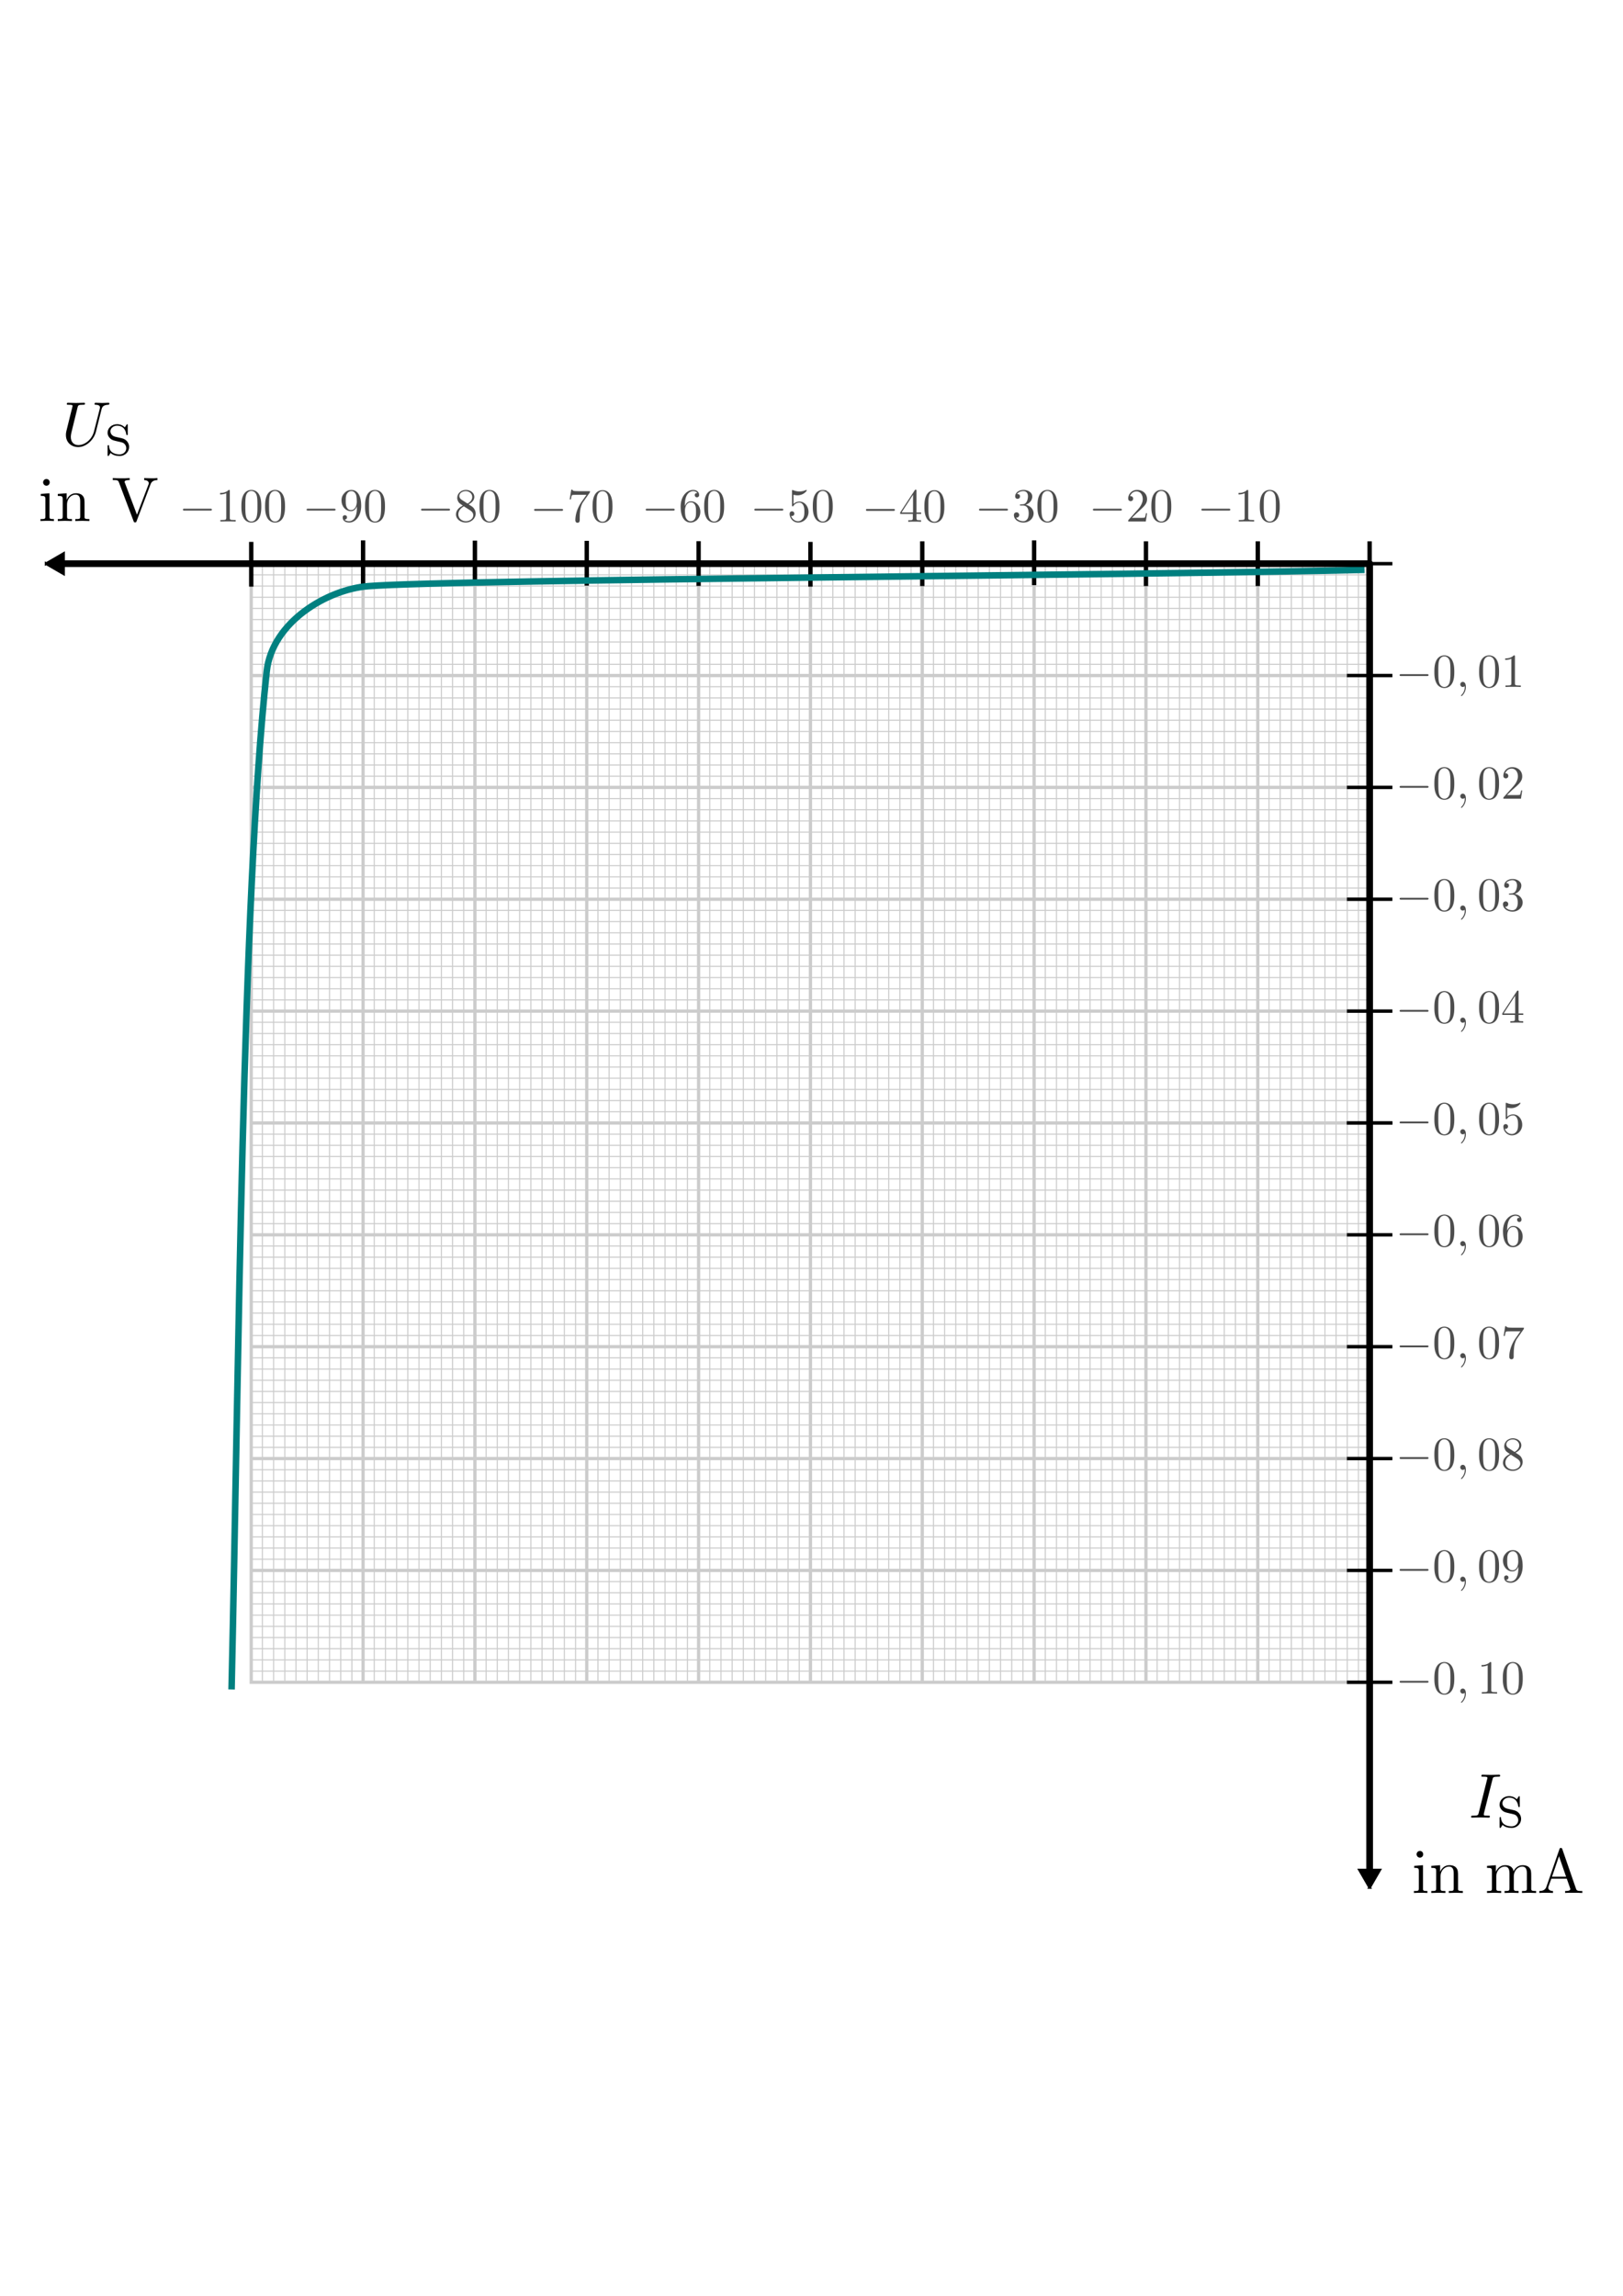 <svg xmlns:ns0="http://www.iki.fi/pav/software/textext/" xmlns="http://www.w3.org/2000/svg" xmlns:xlink="http://www.w3.org/1999/xlink" width="744.094" height="1052.362"><title>I-U-Kennlinie (Diode, Sperrrichtung)</title><defs><marker id="b" orient="auto" overflow="visible"><path d="M2.308 0l-3.46 2v-4l3.46 2z" fill-rule="evenodd" stroke="#000" stroke-width=".4pt"/></marker></defs><g transform="translate(-444.641 322.645) scale(4.623)" fill="green"><use y="134.765" x="231.736" xlink:href="#textext-082fa4b4-3" width="744.094" height="1052.362"/><use y="134.765" x="231.736" xlink:href="#textext-082fa4b4-3" width="744.094" height="1052.362"/><g ns0:preamble="/home/waldgeist/data/sphinx/test.tex" ns0:text="$\\Delta \\vec{r} = \\vec{r}_{\\rm{2}} - \\vec{r}_{\\rm{1}} $"><use y="134.765" x="223.432" xlink:href="#textext-082fa4b4-0" width="744.094" height="1052.362"/><use y="134.765" x="231.417" xlink:href="#textext-082fa4b4-2" width="744.094" height="1052.362"/><use y="134.765" x="231.736" xlink:href="#textext-082fa4b4-3" width="744.094" height="1052.362"/><use y="134.765" x="239.273" xlink:href="#textext-082fa4b4-1" width="744.094" height="1052.362"/><use y="134.765" x="249.472" xlink:href="#textext-082fa4b4-2" width="744.094" height="1052.362"/><use y="134.765" x="249.791" xlink:href="#textext-082fa4b4-3" width="744.094" height="1052.362"/><use y="136.259" x="254.284" xlink:href="#textext-082fa4b4-4" width="744.094" height="1052.362"/><use y="134.765" x="260.967" xlink:href="#textext-082fa4b4-6" width="744.094" height="1052.362"/><use y="134.765" x="270.612" xlink:href="#textext-082fa4b4-2" width="744.094" height="1052.362"/><use y="134.765" x="270.931" xlink:href="#textext-082fa4b4-3" width="744.094" height="1052.362"/><use y="136.259" x="275.425" xlink:href="#textext-082fa4b4-5" width="744.094" height="1052.362"/></g><g ns0:preamble="/home/waldgeist/data/sphinx/test.tex" ns0:text="$\\Delta \\vec{r} = \\vec{r}_{\\rm{2}} - \\vec{r}_{\\rm{1}} $"><use y="134.765" x="223.432" xlink:href="#textext-082fa4b4-0" width="744.094" height="1052.362"/><use y="134.765" x="231.417" xlink:href="#textext-082fa4b4-2" width="744.094" height="1052.362"/><use y="134.765" x="231.736" xlink:href="#textext-082fa4b4-3" width="744.094" height="1052.362"/><use y="134.765" x="239.273" xlink:href="#textext-082fa4b4-1" width="744.094" height="1052.362"/><use y="134.765" x="249.472" xlink:href="#textext-082fa4b4-2" width="744.094" height="1052.362"/><use y="134.765" x="249.791" xlink:href="#textext-082fa4b4-3" width="744.094" height="1052.362"/><use y="136.259" x="254.284" xlink:href="#textext-082fa4b4-4" width="744.094" height="1052.362"/><use y="134.765" x="260.967" xlink:href="#textext-082fa4b4-6" width="744.094" height="1052.362"/><use y="134.765" x="270.612" xlink:href="#textext-082fa4b4-2" width="744.094" height="1052.362"/><use y="134.765" x="270.931" xlink:href="#textext-082fa4b4-3" width="744.094" height="1052.362"/><use y="136.259" x="275.425" xlink:href="#textext-082fa4b4-5" width="744.094" height="1052.362"/></g><g ns0:preamble="/home/waldgeist/data/sphinx/test.tex" ns0:text="$\\Delta \\vec{r} = \\vec{r}_{\\rm{2}} - \\vec{r}_{\\rm{1}} $"><use y="134.765" x="223.432" xlink:href="#textext-082fa4b4-0" width="744.094" height="1052.362"/><use y="134.765" x="231.417" xlink:href="#textext-082fa4b4-2" width="744.094" height="1052.362"/><use y="134.765" x="231.736" xlink:href="#textext-082fa4b4-3" width="744.094" height="1052.362"/><use y="134.765" x="239.273" xlink:href="#textext-082fa4b4-1" width="744.094" height="1052.362"/><use y="134.765" x="249.472" xlink:href="#textext-082fa4b4-2" width="744.094" height="1052.362"/><use y="134.765" x="249.791" xlink:href="#textext-082fa4b4-3" width="744.094" height="1052.362"/><use y="136.259" x="254.284" xlink:href="#textext-082fa4b4-4" width="744.094" height="1052.362"/><use y="134.765" x="260.967" xlink:href="#textext-082fa4b4-6" width="744.094" height="1052.362"/><use y="134.765" x="270.612" xlink:href="#textext-082fa4b4-2" width="744.094" height="1052.362"/><use y="134.765" x="270.931" xlink:href="#textext-082fa4b4-3" width="744.094" height="1052.362"/><use y="136.259" x="275.425" xlink:href="#textext-082fa4b4-5" width="744.094" height="1052.362"/></g></g><g ns0:text="$U_{\\rm{D}}$"><use height="744.094" width="1052.362" xlink:href="#textext-eb46062f-0" x="223.432" y="134.765" transform="matrix(3.652 0 0 3.652 -680.592 -98.171)"/><use height="744.094" width="1052.362" xlink:href="#textext-eb46062f-1" x="230.234" y="136.259" transform="matrix(3.652 0 0 3.652 -680.592 -98.171)"/></g><path fill="#fff" stroke="#fff" stroke-width="3" stroke-linecap="round" d="M3.758 153.231h736.578v745.901H3.758z"/><g stroke="#ccc" stroke-width="1.188" fill="none"><g stroke-width="2.925"><path d="M166.459 258.378v512.75M217.734 258.378v512.75M269.009 258.378v512.75M320.284 258.378v512.75M371.559 258.378v512.75M422.834 258.378v512.75M474.109 258.378v512.75M525.383 258.378v512.75M576.658 258.378v512.75" stroke-width="1.5"/></g><g stroke-width="2.925"><path d="M115.184 309.653h512.75M115.184 360.928h512.75M115.184 412.203h512.75M115.184 463.478h512.75M115.184 514.753h512.75M115.184 566.028h512.75M115.184 617.303h512.75M115.184 668.578h512.75M115.184 719.853h512.75" stroke-width="1.5"/></g><g stroke-width=".975"><path d="M120.312 258.378v512.75M125.44 258.378v512.75M130.567 258.378v512.75M135.694 258.378v512.75M140.822 258.378v512.75M145.95 258.378v512.75M151.077 258.378v512.75M156.204 258.378v512.75M161.332 258.378v512.75M171.587 258.378v512.75M176.714 258.378v512.75M181.841 258.378v512.75M186.969 258.378v512.75M192.096 258.378v512.75M197.224 258.378v512.75M202.351 258.378v512.75M207.479 258.378v512.75M212.606 258.378v512.75M222.861 258.378v512.75M227.989 258.378v512.75M233.116 258.378v512.75M238.244 258.378v512.75M243.371 258.378v512.75M248.499 258.378v512.75M253.626 258.378v512.75M258.754 258.378v512.75M263.881 258.378v512.75M274.136 258.378v512.75M279.264 258.378v512.75M284.391 258.378v512.75M289.519 258.378v512.75M294.646 258.378v512.75M299.774 258.378v512.75M304.901 258.378v512.75M310.029 258.378v512.75M315.156 258.378v512.75M325.411 258.378v512.75M330.539 258.378v512.75M335.666 258.378v512.75M340.794 258.378v512.75M345.921 258.378v512.75M351.049 258.378v512.75M356.176 258.378v512.75M361.304 258.378v512.75M366.431 258.378v512.75M376.686 258.378v512.75M381.814 258.378v512.75M386.941 258.378v512.75M392.069 258.378v512.75M397.196 258.378v512.75M402.324 258.378v512.75M407.451 258.378v512.75M412.579 258.378v512.75M417.706 258.378v512.75M427.961 258.378v512.75M433.089 258.378v512.75M438.216 258.378v512.75M443.344 258.378v512.75M448.471 258.378v512.75M453.599 258.378v512.75M458.726 258.378v512.75M463.854 258.378v512.75M468.981 258.378v512.75M479.236 258.378v512.75M484.364 258.378v512.75M489.491 258.378v512.75M494.619 258.378v512.75M499.746 258.378v512.75M504.873 258.378v512.75M510.001 258.378v512.75M515.128 258.378v512.75M520.256 258.378v512.75M530.51 258.378v512.75M535.638 258.378v512.75M540.766 258.378v512.75M545.893 258.378v512.75M551.02 258.378v512.75M556.148 258.378v512.75M561.276 258.378v512.75M566.403 258.378v512.75M571.53 258.378v512.75M581.786 258.378v512.75M586.913 258.378v512.75M592.04 258.378v512.75M597.168 258.378v512.75M602.296 258.378v512.75M607.423 258.378v512.75M612.55 258.378v512.75M617.678 258.378v512.75M622.806 258.378v512.75" stroke-width=".5"/></g><g stroke-width=".975"><path d="M115.184 263.506h512.75M115.184 268.633h512.75M115.184 273.76h512.75M115.184 278.888h512.75M115.184 284.016h512.75M115.184 289.143h512.75M115.184 294.27h512.75M115.184 299.398h512.75M115.184 304.526h512.75M115.184 314.78h512.75M115.184 319.908h512.75M115.184 325.036h512.75M115.184 330.163h512.75M115.184 335.29h512.75M115.184 340.418h512.75M115.184 345.546h512.75M115.184 350.673h512.75M115.184 355.8h512.75M115.184 366.056h512.75M115.184 371.183h512.75M115.184 376.31h512.75M115.184 381.438h512.75M115.184 386.566h512.75M115.184 391.693h512.75M115.184 396.82h512.75M115.184 401.948h512.75M115.184 407.076h512.75M115.184 417.33h512.75M115.184 422.458h512.75M115.184 427.586h512.75M115.184 432.713h512.75M115.184 437.84h512.75M115.184 442.968h512.75M115.184 448.096h512.75M115.184 453.223h512.75M115.184 458.35h512.75M115.184 468.606h512.75M115.184 473.733h512.75M115.184 478.86h512.75M115.184 483.988h512.75M115.184 489.116h512.75M115.184 494.243h512.75M115.184 499.37h512.75M115.184 504.498h512.75M115.184 509.625h512.75M115.184 519.88h512.75M115.184 525.008h512.75M115.184 530.135h512.75M115.184 535.263h512.75M115.184 540.39h512.75M115.184 545.518h512.75M115.184 550.645h512.75M115.184 555.773h512.75M115.184 560.9h512.75M115.184 571.155h512.75M115.184 576.283h512.75M115.184 581.41h512.75M115.184 586.538h512.75M115.184 591.665h512.75M115.184 596.793h512.75M115.184 601.92h512.75M115.184 607.048h512.75M115.184 612.175h512.75M115.184 622.43h512.75M115.184 627.558h512.75M115.184 632.685h512.75M115.184 637.813h512.75M115.184 642.94h512.75M115.184 648.068h512.75M115.184 653.195h512.75M115.184 658.323h512.75M115.184 663.45h512.75M115.184 673.705h512.75M115.184 678.833h512.75M115.184 683.96h512.75M115.184 689.088h512.75M115.184 694.215h512.75M115.184 699.343h512.75M115.184 704.47h512.75M115.184 709.598h512.75M115.184 714.725h512.75M115.184 724.98h512.75M115.184 730.108h512.75M115.184 735.235h512.75M115.184 740.363h512.75M115.184 745.49h512.75M115.184 750.618h512.75M115.184 755.745h512.75M115.184 760.873h512.75M115.184 766h512.75" stroke-width=".5"/></g><path stroke-width="1.5" d="M115.184 258.378h512.75v512.75h-512.75z"/></g><g fill="none" stroke="#000" stroke-width="1.105"><path d="M638.363 668.578h-20.859M638.363 617.303h-20.859M638.363 566.028h-20.859M638.363 514.753h-20.859M638.363 771.128h-20.859M638.363 719.853h-20.859" stroke-width="1.559"/></g><path d="M422.834 248.123v20.51" id="a" fill="none" stroke="#000" stroke-width="2"/><use height="1052.362" width="744.094" transform="translate(51.275 -.414)" xlink:href="#a"/><use height="1052.362" width="744.094" transform="translate(102.55)" xlink:href="#a"/><use height="1052.362" width="744.094" transform="translate(153.825)" xlink:href="#a"/><use height="1052.362" width="744.094" transform="translate(-51.275 .269)" xlink:href="#a"/><use height="1052.362" width="744.094" transform="translate(-256.375 -.414)" xlink:href="#a"/><use xlink:href="#a" transform="translate(-153.825 -.212)" width="744.094" height="1052.362"/><use xlink:href="#a" transform="translate(-307.65 .269)" width="744.094" height="1052.362"/><use xlink:href="#a" transform="translate(-102.55 -.054)" width="1052.362" height="744.094"/><use xlink:href="#a" transform="translate(205.1)" width="1052.362" height="744.094"/><path d="M627.933 258.378v601.474" fill="none" stroke="#000" stroke-width="3.076" stroke-linecap="round" marker-end="url(#b)"/><use xlink:href="#a" transform="translate(-205.1 -.313)" width="744.094" height="1052.362"/><path d="M106.164 774.416c3.383-149.167 4.792-362.643 16.1-466.602 2.482-22.829 27.976-37.697 46.544-39.125 41.02-3.155 356.381-4.983 456.776-7.492" fill="none" stroke="teal" stroke-width="3"/><g fill="none" stroke="#000" stroke-width="1.105"><path d="M638.363 412.203h-20.859M638.363 360.928h-20.859M638.363 309.653h-20.859M638.363 258.378h-20.859M638.363 514.753h-20.859M638.363 463.478h-20.859" stroke-width="1.559"/></g><path d="M627.933 258.378H26.46" fill="none" stroke="#000" stroke-width="3.076" stroke-linecap="round" marker-end="url(#b)"/><g transform="translate(61.661 -54.872) scale(2.181)" ns0:text="$-10$" fill="#4d4d4d" stroke="#4d4d4d" stroke-width="1.376"><defs><symbol id="c" overflow="visible"><path d="M6.563-2.297c.171 0 .359 0 .359-.203 0-.188-.188-.188-.36-.188h-5.39c-.172 0-.344 0-.344.188 0 .203.172.203.344.203zm0 0" stroke="none"/></symbol><symbol id="d" overflow="visible"><path d="M2.938-6.375c0-.25 0-.266-.235-.266C2.078-6 1.203-6 .891-6v.313c.203 0 .78 0 1.296-.266v5.172c0 .36-.03.469-.921.469H.953V0c.344-.031 1.203-.031 1.61-.031.39 0 1.265 0 1.609.031v-.313h-.313c-.906 0-.921-.109-.921-.468zm0 0" stroke="none"/></symbol><symbol id="e" overflow="visible"><path d="M4.578-3.188c0-.796-.047-1.593-.39-2.328C3.733-6.484 2.905-6.64 2.5-6.64c-.61 0-1.328.266-1.75 1.188-.313.687-.36 1.469-.36 2.266 0 .75.032 1.64.454 2.406a1.83 1.83 0 0 0 1.64 1c.532 0 1.297-.203 1.735-1.157.312-.687.36-1.468.36-2.25zM2.484 0c-.39 0-.984-.25-1.156-1.203-.11-.594-.11-1.516-.11-2.11 0-.64 0-1.296.079-1.828.187-1.187.937-1.28 1.187-1.28.329 0 .985.187 1.172 1.171.11.563.11 1.313.11 1.938 0 .75 0 1.421-.11 2.062C3.5-.297 2.937 0 2.484 0zm0 0" stroke="none"/></symbol></defs><use y="134.765" x="223.432" xlink:href="#c" width="744.094" height="1052.362"/><use y="134.765" x="231.181" xlink:href="#d" width="744.094" height="1052.362"/><use y="134.765" x="236.162" xlink:href="#e" width="744.094" height="1052.362"/></g><g ns0:text="$-20$" transform="translate(11.94 -54.872) scale(2.181)" fill="#4d4d4d" stroke="#4d4d4d" stroke-width="1.376"><defs><symbol overflow="visible" id="f"><path d="M6.563-2.297c.171 0 .359 0 .359-.203 0-.188-.188-.188-.36-.188h-5.39c-.172 0-.344 0-.344.188 0 .203.172.203.344.203zm0 0" stroke="none"/></symbol><symbol overflow="visible" id="g"><path d="M1.266-.766l1.062-1.03c1.547-1.376 2.14-1.907 2.14-2.907 0-1.14-.89-1.938-2.109-1.938C1.234-6.64.5-5.719.5-4.828c0 .547.5.547.531.547.172 0 .516-.11.516-.532a.513.513 0 0 0-.531-.515c-.079 0-.094 0-.125.016.218-.657.765-1.016 1.343-1.016.907 0 1.329.812 1.329 1.625 0 .797-.485 1.578-1.047 2.203L.609-.375C.5-.265.5-.235.5 0h3.703l.266-1.734h-.235C4.172-1.438 4.11-1 4-.844c-.063.078-.719.078-.938.078zm0 0" stroke="none"/></symbol><symbol overflow="visible" id="h"><path d="M4.578-3.188c0-.796-.047-1.593-.39-2.328C3.733-6.484 2.905-6.64 2.5-6.64c-.61 0-1.328.266-1.75 1.188-.313.687-.36 1.469-.36 2.266 0 .75.032 1.64.454 2.406a1.83 1.83 0 0 0 1.64 1c.532 0 1.297-.203 1.735-1.157.312-.687.36-1.468.36-2.25zM2.484 0c-.39 0-.984-.25-1.156-1.203-.11-.594-.11-1.516-.11-2.11 0-.64 0-1.296.079-1.828.187-1.187.937-1.28 1.187-1.28.329 0 .985.187 1.172 1.171.11.563.11 1.313.11 1.938 0 .75 0 1.421-.11 2.062C3.5-.297 2.937 0 2.484 0zm0 0" stroke="none"/></symbol></defs><use height="1052.362" width="744.094" xlink:href="#f" x="223.432" y="134.765"/><use height="1052.362" width="744.094" xlink:href="#g" x="231.181" y="134.765"/><use height="1052.362" width="744.094" xlink:href="#h" x="236.162" y="134.765"/></g><g transform="translate(-40.279 -54.872) scale(2.181)" ns0:text="$-30$" fill="#4d4d4d" stroke="#4d4d4d" stroke-width="1.376"><defs><symbol id="i" overflow="visible"><path d="M6.563-2.297c.171 0 .359 0 .359-.203 0-.188-.188-.188-.36-.188h-5.39c-.172 0-.344 0-.344.188 0 .203.172.203.344.203zm0 0" stroke="none"/></symbol><symbol id="j" overflow="visible"><path d="M2.89-3.516c.813-.265 1.391-.953 1.391-1.75 0-.812-.875-1.375-1.828-1.375-1 0-1.765.594-1.765 1.36 0 .328.218.515.515.515.297 0 .5-.218.5-.515 0-.485-.469-.485-.61-.485.298-.5.954-.625 1.313-.625.422 0 .969.22.969 1.11 0 .125-.031.703-.281 1.14-.297.485-.64.516-.89.516a3.29 3.29 0 0 1-.392.031c-.078.016-.14.031-.14.125 0 .11.062.11.234.11h.438c.812 0 1.187.671 1.187 1.656 0 1.36-.687 1.64-1.125 1.64-.437 0-1.187-.171-1.531-.75.344.047.656-.171.656-.546a.537.537 0 0 0-.547-.563c-.25 0-.562.14-.562.578C.422-.437 1.344.22 2.437.22c1.22 0 2.126-.906 2.126-1.922 0-.813-.641-1.594-1.672-1.813zm0 0" stroke="none"/></symbol><symbol id="k" overflow="visible"><path d="M4.578-3.188c0-.796-.047-1.593-.39-2.328C3.733-6.484 2.905-6.64 2.5-6.64c-.61 0-1.328.266-1.75 1.188-.313.687-.36 1.469-.36 2.266 0 .75.032 1.64.454 2.406a1.83 1.83 0 0 0 1.64 1c.532 0 1.297-.203 1.735-1.157.312-.687.36-1.468.36-2.25zM2.484 0c-.39 0-.984-.25-1.156-1.203-.11-.594-.11-1.516-.11-2.11 0-.64 0-1.296.079-1.828.187-1.187.937-1.28 1.187-1.28.329 0 .985.187 1.172 1.171.11.563.11 1.313.11 1.938 0 .75 0 1.421-.11 2.062C3.5-.297 2.937 0 2.484 0zm0 0" stroke="none"/></symbol></defs><use height="1052.362" width="744.094" y="134.765" x="223.432" xlink:href="#i"/><use height="1052.362" width="744.094" y="134.765" x="231.181" xlink:href="#j"/><use height="1052.362" width="744.094" y="134.765" x="236.162" xlink:href="#k"/></g><g ns0:text="$-40$" transform="translate(-92.111 -54.753) scale(2.181)" fill="#4d4d4d" stroke="#4d4d4d" stroke-width="1.376"><defs><symbol overflow="visible" id="l"><path d="M6.563-2.297c.171 0 .359 0 .359-.203 0-.188-.188-.188-.36-.188h-5.39c-.172 0-.344 0-.344.188 0 .203.172.203.344.203zm0 0" stroke="none"/></symbol><symbol overflow="visible" id="m"><path d="M2.938-1.64v.859c0 .36-.032.469-.766.469h-.203V0c.406-.031.922-.031 1.343-.031.422 0 .938 0 1.36.031v-.313h-.219c-.734 0-.75-.109-.75-.468v-.86h.985v-.312h-.985v-4.531c0-.204 0-.266-.172-.266-.078 0-.11 0-.187.125L.28-1.953v.312zm.046-.313H.563l2.421-3.719zm0 0" stroke="none"/></symbol><symbol overflow="visible" id="n"><path d="M4.578-3.188c0-.796-.047-1.593-.39-2.328C3.733-6.484 2.905-6.64 2.5-6.64c-.61 0-1.328.266-1.75 1.188-.313.687-.36 1.469-.36 2.266 0 .75.032 1.64.454 2.406a1.83 1.83 0 0 0 1.64 1c.532 0 1.297-.203 1.735-1.157.312-.687.36-1.468.36-2.25zM2.484 0c-.39 0-.984-.25-1.156-1.203-.11-.594-.11-1.516-.11-2.11 0-.64 0-1.296.079-1.828.187-1.187.937-1.28 1.187-1.28.329 0 .985.187 1.172 1.171.11.563.11 1.313.11 1.938 0 .75 0 1.421-.11 2.062C3.5-.297 2.937 0 2.484 0zm0 0" stroke="none"/></symbol></defs><use height="1052.362" width="744.094" xlink:href="#l" x="223.432" y="134.765"/><use height="1052.362" width="744.094" xlink:href="#m" x="231.181" y="134.765"/><use height="1052.362" width="744.094" xlink:href="#n" x="236.162" y="134.765"/></g><g transform="translate(-143.273 -54.872) scale(2.181)" ns0:text="$-50$" fill="#4d4d4d" stroke="#4d4d4d" stroke-width="1.376"><defs><symbol id="o" overflow="visible"><path d="M6.563-2.297c.171 0 .359 0 .359-.203 0-.188-.188-.188-.36-.188h-5.39c-.172 0-.344 0-.344.188 0 .203.172.203.344.203zm0 0" stroke="none"/></symbol><symbol id="p" overflow="visible"><path d="M4.469-2c0-1.188-.813-2.188-1.89-2.188-.47 0-.907.157-1.267.516v-1.953c.204.063.532.125.844.125 1.235 0 1.938-.906 1.938-1.031 0-.063-.032-.11-.11-.11 0 0-.03 0-.078.032a3.22 3.22 0 0 1-1.36.296c-.39 0-.858-.078-1.327-.28-.078-.032-.094-.032-.11-.032C1-6.625 1-6.547 1-6.391v2.954c0 .171 0 .25.14.25.079 0 .094-.016.141-.079.11-.156.469-.703 1.282-.703.515 0 .765.453.843.64.156.376.188.75.188 1.25 0 .36 0 .954-.25 1.376-.235.39-.61.64-1.063.64-.719 0-1.297-.53-1.469-1.109.032 0 .063.016.172.016.329 0 .5-.25.5-.485 0-.25-.171-.5-.5-.5-.14 0-.484.079-.484.532C.5-.75 1.188.219 2.297.219 3.453.219 4.469-.734 4.469-2zm0 0" stroke="none"/></symbol><symbol id="q" overflow="visible"><path d="M4.578-3.188c0-.796-.047-1.593-.39-2.328C3.733-6.484 2.905-6.64 2.5-6.64c-.61 0-1.328.266-1.75 1.188-.313.687-.36 1.469-.36 2.266 0 .75.032 1.64.454 2.406a1.83 1.83 0 0 0 1.64 1c.532 0 1.297-.203 1.735-1.157.312-.687.36-1.468.36-2.25zM2.484 0c-.39 0-.984-.25-1.156-1.203-.11-.594-.11-1.516-.11-2.11 0-.64 0-1.296.079-1.828.187-1.187.937-1.28 1.187-1.28.329 0 .985.187 1.172 1.171.11.563.11 1.313.11 1.938 0 .75 0 1.421-.11 2.062C3.5-.297 2.937 0 2.484 0zm0 0" stroke="none"/></symbol></defs><use height="1052.362" width="744.094" y="134.765" x="223.432" xlink:href="#o"/><use height="1052.362" width="744.094" y="134.765" x="231.181" xlink:href="#p"/><use height="1052.362" width="744.094" y="134.765" x="236.162" xlink:href="#q"/></g><g ns0:text="$-60$" transform="translate(-193.077 -54.872) scale(2.181)" fill="#4d4d4d" stroke="#4d4d4d" stroke-width="1.376"><defs><symbol overflow="visible" id="r"><path d="M6.563-2.297c.171 0 .359 0 .359-.203 0-.188-.188-.188-.36-.188h-5.39c-.172 0-.344 0-.344.188 0 .203.172.203.344.203zm0 0" stroke="none"/></symbol><symbol overflow="visible" id="s"><path d="M1.313-3.266v-.25c0-2.515 1.234-2.875 1.75-2.875.234 0 .656.063.874.407-.156 0-.546 0-.546.437 0 .313.234.469.453.469.156 0 .469-.094.469-.484 0-.594-.438-1.079-1.266-1.079C1.766-6.64.422-5.359.422-3.156.422-.484 1.578.219 2.5.219c1.11 0 2.063-.938 2.063-2.25 0-1.266-.891-2.219-2-2.219-.672 0-1.047.5-1.25.984zM2.5-.062c-.625 0-.922-.594-.984-.75-.188-.47-.188-1.266-.188-1.438 0-.781.328-1.781 1.219-1.781.172 0 .625 0 .937.625.172.36.172.875.172 1.36 0 .483 0 .983-.172 1.343-.296.594-.75.64-.984.64zm0 0" stroke="none"/></symbol><symbol overflow="visible" id="t"><path d="M4.578-3.188c0-.796-.047-1.593-.39-2.328C3.733-6.484 2.905-6.64 2.5-6.64c-.61 0-1.328.266-1.75 1.188-.313.687-.36 1.469-.36 2.266 0 .75.032 1.64.454 2.406a1.83 1.83 0 0 0 1.64 1c.532 0 1.297-.203 1.735-1.157.312-.687.36-1.468.36-2.25zM2.484 0c-.39 0-.984-.25-1.156-1.203-.11-.594-.11-1.516-.11-2.11 0-.64 0-1.296.079-1.828.187-1.187.937-1.28 1.187-1.28.329 0 .985.187 1.172 1.171.11.563.11 1.313.11 1.938 0 .75 0 1.421-.11 2.062C3.5-.297 2.937 0 2.484 0zm0 0" stroke="none"/></symbol></defs><use height="1052.362" width="744.094" xlink:href="#r" x="223.432" y="134.765"/><use height="1052.362" width="744.094" xlink:href="#s" x="231.181" y="134.765"/><use height="1052.362" width="744.094" xlink:href="#t" x="236.162" y="134.765"/></g><g transform="translate(-244.246 -54.77) scale(2.181)" ns0:text="$-70$" fill="#4d4d4d" stroke="#4d4d4d" stroke-width="1.376"><defs><symbol id="u" overflow="visible"><path d="M6.563-2.297c.171 0 .359 0 .359-.203 0-.188-.188-.188-.36-.188h-5.39c-.172 0-.344 0-.344.188 0 .203.172.203.344.203zm0 0" stroke="none"/></symbol><symbol id="v" overflow="visible"><path d="M4.75-6.078c.078-.11.078-.125.078-.344H2.406c-1.203 0-1.234-.125-1.265-.312H.89L.562-4.688h.25c.032-.156.11-.78.25-.906.063-.062.844-.062.97-.062h2.062c-.11.156-.89 1.25-1.11 1.578C2.078-2.734 1.75-1.344 1.75-.328c0 .094 0 .547.469.547.453 0 .453-.453.453-.547v-.516c0-.547.031-1.094.11-1.625.046-.234.171-1.094.624-1.703zm0 0" stroke="none"/></symbol><symbol id="w" overflow="visible"><path d="M4.578-3.188c0-.796-.047-1.593-.39-2.328C3.733-6.484 2.905-6.64 2.5-6.64c-.61 0-1.328.266-1.75 1.188-.313.687-.36 1.469-.36 2.266 0 .75.032 1.64.454 2.406a1.83 1.83 0 0 0 1.64 1c.532 0 1.297-.203 1.735-1.157.312-.687.36-1.468.36-2.25zM2.484 0c-.39 0-.984-.25-1.156-1.203-.11-.594-.11-1.516-.11-2.11 0-.64 0-1.296.079-1.828.187-1.187.937-1.28 1.187-1.28.329 0 .985.187 1.172 1.171.11.563.11 1.313.11 1.938 0 .75 0 1.421-.11 2.062C3.5-.297 2.937 0 2.484 0zm0 0" stroke="none"/></symbol></defs><use height="1052.362" width="744.094" y="134.765" x="223.432" xlink:href="#u"/><use height="1052.362" width="744.094" y="134.765" x="231.181" xlink:href="#v"/><use height="1052.362" width="744.094" y="134.765" x="236.162" xlink:href="#w"/></g><g ns0:text="$-80$" transform="translate(-296.078 -54.872) scale(2.181)" fill="#4d4d4d" stroke="#4d4d4d" stroke-width="1.376"><defs><symbol overflow="visible" id="x"><path d="M6.563-2.297c.171 0 .359 0 .359-.203 0-.188-.188-.188-.36-.188h-5.39c-.172 0-.344 0-.344.188 0 .203.172.203.344.203zm0 0" stroke="none"/></symbol><symbol overflow="visible" id="y"><path d="M1.625-4.563c-.453-.296-.5-.625-.5-.796 0-.61.656-1.032 1.36-1.032.718 0 1.359.516 1.359 1.235 0 .578-.39 1.047-.985 1.39zm1.453.954c.719-.375 1.203-.891 1.203-1.547 0-.922-.875-1.485-1.781-1.485-1 0-1.813.735-1.813 1.672 0 .172.016.625.438 1.094.11.11.484.36.734.531C1.281-3.047.422-2.5.422-1.5.422-.453 1.438.219 2.484.219c1.125 0 2.079-.828 2.079-1.89 0-.36-.11-.813-.5-1.235-.188-.203-.344-.297-.985-.703zm-1 .421l1.235.782c.28.187.75.484.75 1.094 0 .734-.75 1.25-1.563 1.25C1.64-.063.922-.672.922-1.5c0-.578.312-1.219 1.156-1.688zm0 0" stroke="none"/></symbol><symbol overflow="visible" id="z"><path d="M4.578-3.188c0-.796-.047-1.593-.39-2.328C3.733-6.484 2.905-6.64 2.5-6.64c-.61 0-1.328.266-1.75 1.188-.313.687-.36 1.469-.36 2.266 0 .75.032 1.64.454 2.406a1.83 1.83 0 0 0 1.64 1c.532 0 1.297-.203 1.735-1.157.312-.687.36-1.468.36-2.25zM2.484 0c-.39 0-.984-.25-1.156-1.203-.11-.594-.11-1.516-.11-2.11 0-.64 0-1.296.079-1.828.187-1.187.937-1.28 1.187-1.28.329 0 .985.187 1.172 1.171.11.563.11 1.313.11 1.938 0 .75 0 1.421-.11 2.062C3.5-.297 2.937 0 2.484 0zm0 0" stroke="none"/></symbol></defs><use height="1052.362" width="744.094" xlink:href="#x" x="223.432" y="134.765"/><use height="1052.362" width="744.094" xlink:href="#y" x="231.181" y="134.765"/><use height="1052.362" width="744.094" xlink:href="#z" x="236.162" y="134.765"/></g><g transform="translate(-348.555 -54.872) scale(2.181)" ns0:text="$-90$" fill="#4d4d4d" stroke="#4d4d4d" stroke-width="1.376"><defs><symbol id="A" overflow="visible"><path d="M6.563-2.297c.171 0 .359 0 .359-.203 0-.188-.188-.188-.36-.188h-5.39c-.172 0-.344 0-.344.188 0 .203.172.203.344.203zm0 0" stroke="none"/></symbol><symbol id="B" overflow="visible"><path d="M3.656-3.172v.328c0 2.328-1.031 2.781-1.61 2.781-.171 0-.718-.015-.983-.359.437 0 .515-.281.515-.453 0-.313-.234-.453-.453-.453-.156 0-.453.078-.453.469 0 .671.531 1.078 1.375 1.078 1.297 0 2.515-1.36 2.515-3.5 0-2.688-1.156-3.36-2.046-3.36-.547 0-1.032.188-1.454.625-.421.454-.64.875-.64 1.625 0 1.235.875 2.22 1.984 2.22.61 0 1.016-.423 1.25-1zm-1.234.766c-.156 0-.625 0-.922-.625-.188-.375-.188-.86-.188-1.36 0-.53 0-1 .22-1.375.265-.5.64-.625.984-.625.468 0 .796.344.968.782.11.328.157.953.157 1.406 0 .828-.344 1.797-1.22 1.797zm0 0" stroke="none"/></symbol><symbol id="C" overflow="visible"><path d="M4.578-3.188c0-.796-.047-1.593-.39-2.328C3.733-6.484 2.905-6.64 2.5-6.64c-.61 0-1.328.266-1.75 1.188-.313.687-.36 1.469-.36 2.266 0 .75.032 1.64.454 2.406a1.83 1.83 0 0 0 1.64 1c.532 0 1.297-.203 1.735-1.157.312-.687.36-1.468.36-2.25zM2.484 0c-.39 0-.984-.25-1.156-1.203-.11-.594-.11-1.516-.11-2.11 0-.64 0-1.296.079-1.828.187-1.187.937-1.28 1.187-1.28.329 0 .985.187 1.172 1.171.11.563.11 1.313.11 1.938 0 .75 0 1.421-.11 2.062C3.5-.297 2.937 0 2.484 0zm0 0" stroke="none"/></symbol></defs><use height="1052.362" width="744.094" y="134.765" x="223.432" xlink:href="#A"/><use height="1052.362" width="744.094" y="134.765" x="231.181" xlink:href="#B"/><use height="1052.362" width="744.094" y="134.765" x="236.162" xlink:href="#C"/></g><g ns0:text="$-100$" transform="translate(-405.25 -54.872) scale(2.181)" fill="#4d4d4d" stroke="#4d4d4d" stroke-width="1.376"><defs><symbol overflow="visible" id="D"><path d="M6.563-2.297c.171 0 .359 0 .359-.203 0-.188-.188-.188-.36-.188h-5.39c-.172 0-.344 0-.344.188 0 .203.172.203.344.203zm0 0" stroke="none"/></symbol><symbol overflow="visible" id="E"><path d="M2.938-6.375c0-.25 0-.266-.235-.266C2.078-6 1.203-6 .891-6v.313c.203 0 .78 0 1.296-.266v5.172c0 .36-.03.469-.921.469H.953V0c.344-.031 1.203-.031 1.61-.031.39 0 1.265 0 1.609.031v-.313h-.313c-.906 0-.921-.109-.921-.468zm0 0" stroke="none"/></symbol><symbol overflow="visible" id="F"><path d="M4.578-3.188c0-.796-.047-1.593-.39-2.328C3.733-6.484 2.905-6.64 2.5-6.64c-.61 0-1.328.266-1.75 1.188-.313.687-.36 1.469-.36 2.266 0 .75.032 1.64.454 2.406a1.83 1.83 0 0 0 1.64 1c.532 0 1.297-.203 1.735-1.157.312-.687.36-1.468.36-2.25zM2.484 0c-.39 0-.984-.25-1.156-1.203-.11-.594-.11-1.516-.11-2.11 0-.64 0-1.296.079-1.828.187-1.187.937-1.28 1.187-1.28.329 0 .985.187 1.172 1.171.11.563.11 1.313.11 1.938 0 .75 0 1.421-.11 2.062C3.5-.297 2.937 0 2.484 0zm0 0" stroke="none"/></symbol></defs><use height="1052.362" width="744.094" xlink:href="#D" x="223.432" y="134.765"/><use height="1052.362" width="744.094" xlink:href="#E" x="231.181" y="134.765"/><use height="1052.362" width="744.094" xlink:href="#F" x="236.162" y="134.765"/><use height="1052.362" width="744.094" xlink:href="#F" x="241.144" y="134.765"/></g><g transform="matrix(2.888 0 0 2.888 -454.736 443.974)" ns0:text="\\centering $I_{\\rm{S}}$ \\\\ in mA"><defs><symbol id="G" overflow="visible"><path d="M3.734-6.047c.079-.36.11-.453.907-.453.234 0 .312 0 .312-.188 0-.125-.11-.125-.14-.125-.297 0-1.032.032-1.329.032-.296 0-1.015-.032-1.328-.032-.062 0-.187 0-.187.204 0 .109.078.109.281.109.406 0 .688 0 .688.188 0 .046 0 .078-.032.156L1.562-.781c-.093.375-.109.469-.906.469-.234 0-.312 0-.312.203 0 .109.11.109.14.109C.781 0 1.5-.031 1.797-.031c.297 0 1.031.031 1.328.031.078 0 .203 0 .203-.188 0-.124-.078-.124-.297-.124-.187 0-.234 0-.422-.016-.218-.016-.25-.063-.25-.172 0-.078.016-.156.032-.234zm0 0"/></symbol><symbol id="H" overflow="visible"><path d="M1.734-2.906c-.609-.14-.796-.578-.796-.875 0-.453.421-.89 1.062-.89.938 0 1.344.624 1.453 1.359.016.093.016.14.125.14.11 0 .11-.047.11-.187v-1.36c0-.125 0-.187-.094-.187-.047 0-.063.031-.11.11l-.265.39c-.453-.469-1.031-.5-1.219-.5-.89 0-1.516.64-1.516 1.343 0 .391.172.688.422.922.281.266.516.313 1.266.485.64.14.781.172.984.36.156.171.297.39.297.702 0 .485-.406.985-1.062.985C1.703-.11.78-.375.719-1.422c0-.125 0-.156-.11-.156-.125 0-.125.047-.125.187v1.344c0 .125 0 .188.094.188C.641.14.656.125.703.063c.063-.094.203-.313.25-.407.438.39.985.485 1.438.485.906 0 1.515-.688 1.515-1.438 0-.625-.437-1.219-1.14-1.375zm0 0"/></symbol><symbol id="I" overflow="visible"><path d="M1.766-4.406l-1.391.11v.312c.64 0 .734.062.734.546V-.75c0 .438-.109.438-.78.438V0c.312-.016.859-.031 1.093-.031.36 0 .703.015 1.047.031v-.313c-.672 0-.703-.046-.703-.437zm.03-1.735a.514.514 0 0 0-.515-.53.537.537 0 0 0-.531.53c0 .266.219.532.531.532a.514.514 0 0 0 .516-.532zm0 0"/></symbol><symbol id="J" overflow="visible"><path d="M1.094-3.422V-.75c0 .438-.11.438-.782.438V0c.36-.016.86-.031 1.141-.031.25 0 .766.015 1.11.031v-.313c-.672 0-.782 0-.782-.437v-1.844c0-1.031.719-1.594 1.344-1.594.64 0 .75.532.75 1.11V-.75c0 .438-.11.438-.781.438V0c.344-.016.86-.031 1.125-.031.25 0 .781.015 1.11.031v-.313c-.516 0-.766 0-.766-.296v-1.907c0-.859 0-1.156-.313-1.515-.14-.172-.469-.375-1.047-.375-.734 0-1.203.422-1.484 1.047v-1.047l-1.407.11v.312c.704 0 .782.062.782.562zm0 0"/></symbol><symbol id="K" overflow="visible"><path d="M1.094-3.422V-.75c0 .438-.11.438-.782.438V0c.36-.016.86-.031 1.141-.031.25 0 .766.015 1.11.031v-.313c-.672 0-.782 0-.782-.437v-1.844c0-1.031.719-1.594 1.344-1.594.64 0 .75.532.75 1.11V-.75c0 .438-.11.438-.781.438V0c.344-.016.86-.031 1.125-.031.25 0 .781.015 1.11.031v-.313c-.657 0-.766 0-.766-.437v-1.844c0-1.031.703-1.594 1.343-1.594.625 0 .735.532.735 1.11V-.75c0 .438-.11.438-.782.438V0c.344-.016.86-.031 1.125-.031.266 0 .782.015 1.125.031v-.313c-.515 0-.765 0-.78-.296v-1.907c0-.859 0-1.156-.313-1.515-.141-.172-.47-.375-1.047-.375-.828 0-1.282.593-1.438.984-.14-.875-.875-.984-1.328-.984-.734 0-1.203.422-1.484 1.047v-1.047l-1.407.11v.312c.704 0 .782.062.782.562zm0 0"/></symbol><symbol id="L" overflow="visible"><path d="M3.969-6.938c-.047-.125-.078-.203-.235-.203-.156 0-.187.063-.234.204L1.437-.984C1.25-.47.86-.313.313-.313V0c.235-.016.672-.031 1.016-.031.313 0 .828.015 1.156.031v-.313c-.5 0-.75-.25-.75-.5 0-.03.016-.14.016-.156l.469-1.297h2.453L5.203-.75a.58.58 0 0 1 .031.14c0 .297-.562.297-.828.297V0c.36-.031 1.063-.031 1.438-.031.422 0 .89.015 1.297.031v-.313h-.172c-.594 0-.735-.062-.844-.39zm-.531 1.11l1.124 3.25H2.329zm0 0"/></symbol></defs><use height="1052.362" width="744.094" y="134.765" x="390.649" xlink:href="#G"/><use height="1052.362" width="744.094" y="136.259" x="395.028" xlink:href="#H"/><use height="1052.362" width="744.094" y="146.72" x="381.589" xlink:href="#I"/><use height="1052.362" width="744.094" y="146.72" x="384.357" xlink:href="#J"/><g><use height="1052.362" width="744.094" y="146.72" x="393.209" xlink:href="#K"/><use height="1052.362" width="744.094" y="146.72" x="401.511" xlink:href="#L"/></g></g><g ns0:text="\\centering $U_{\\rm{S}}$ \\\\ in V" transform="matrix(2.888 0 0 2.888 -1096.422 -184.9)" opacity=".99"><defs><symbol overflow="visible" id="M"><path d="M6.328-5.766c.11-.406.281-.703 1.078-.734.047 0 .172-.016.172-.203 0 0 0-.11-.125-.11-.328 0-.687.032-1.016.032-.343 0-.718-.032-1.046-.032-.063 0-.172 0-.172.204 0 .109.093.109.172.109.578.016.687.219.687.438 0 .03-.031.187-.031.203L5.14-2.297C4.812-.953 3.656-.094 2.656-.094c-.672 0-1.203-.437-1.203-1.297 0-.015 0-.328.11-.765l.953-3.89c.093-.36.109-.454.843-.454.266 0 .344 0 .344-.203 0-.11-.11-.11-.14-.11-.282 0-1 .032-1.282.032-.281 0-1-.032-1.281-.032-.078 0-.188 0-.188.204 0 .109.079.109.282.109.015 0 .203 0 .375.016.172.03.265.03.265.171 0 .047-.109.47-.171.704l-.22.875C1.25-4.344.782-2.47.735-2.266c-.062.266-.062.422-.062.579 0 1.203.906 1.906 1.953 1.906 1.25 0 2.484-1.125 2.813-2.438zm0 0"/></symbol><symbol overflow="visible" id="N"><path d="M1.734-2.906c-.609-.14-.796-.578-.796-.875 0-.453.421-.89 1.062-.89.938 0 1.344.624 1.453 1.359.016.093.016.14.125.14.11 0 .11-.047.11-.187v-1.36c0-.125 0-.187-.094-.187-.047 0-.063.031-.11.11l-.265.39c-.453-.469-1.031-.5-1.219-.5-.89 0-1.516.64-1.516 1.343 0 .391.172.688.422.922.281.266.516.313 1.266.485.64.14.781.172.984.36.156.171.297.39.297.702 0 .485-.406.985-1.062.985C1.703-.11.78-.375.719-1.422c0-.125 0-.156-.11-.156-.125 0-.125.047-.125.187v1.344c0 .125 0 .188.094.188C.641.14.656.125.703.063c.063-.094.203-.313.25-.407.438.39.985.485 1.438.485.906 0 1.515-.688 1.515-1.438 0-.625-.437-1.219-1.14-1.375zm0 0"/></symbol><symbol overflow="visible" id="O"><path d="M1.766-4.406l-1.391.11v.312c.64 0 .734.062.734.546V-.75c0 .438-.109.438-.78.438V0c.312-.016.859-.031 1.093-.031.36 0 .703.015 1.047.031v-.313c-.672 0-.703-.046-.703-.437zm.03-1.735a.514.514 0 0 0-.515-.53.537.537 0 0 0-.531.53c0 .266.219.532.531.532a.514.514 0 0 0 .516-.532zm0 0"/></symbol><symbol overflow="visible" id="P"><path d="M1.094-3.422V-.75c0 .438-.11.438-.782.438V0c.36-.016.86-.031 1.141-.031.25 0 .766.015 1.11.031v-.313c-.672 0-.782 0-.782-.437v-1.844c0-1.031.719-1.594 1.344-1.594.64 0 .75.532.75 1.11V-.75c0 .438-.11.438-.781.438V0c.344-.016.86-.031 1.125-.031.25 0 .781.015 1.11.031v-.313c-.516 0-.766 0-.766-.296v-1.907c0-.859 0-1.156-.313-1.515-.14-.172-.469-.375-1.047-.375-.734 0-1.203.422-1.484 1.047v-1.047l-1.407.11v.312c.704 0 .782.062.782.562zm0 0"/></symbol><symbol overflow="visible" id="Q"><path d="M6.188-5.828c.14-.375.406-.656 1.093-.672v-.313c-.312.032-.718.032-.968.032-.297 0-.875-.016-1.141-.032v.313c.516.016.734.266.734.5 0 .078-.031.14-.047.203L4.031-1 2.125-6.031c-.063-.14-.063-.157-.063-.172 0-.297.563-.297.813-.297v-.313c-.36.032-1.047.032-1.422.032-.469 0-.906-.016-1.266-.032v.313c.657 0 .844 0 .985.375L3.484 0c.063.188.11.219.25.219.157 0 .188-.047.235-.188zm0 0"/></symbol></defs><use height="1052.362" width="744.094" xlink:href="#M" x="389.437" y="134.765"/><use height="1052.362" width="744.094" xlink:href="#N" x="396.24" y="136.259"/><use height="1052.362" width="744.094" xlink:href="#O" x="385.74" y="146.72"/><use height="1052.362" width="744.094" xlink:href="#P" x="388.508" y="146.72"/><g><use height="1052.362" width="744.094" xlink:href="#Q" x="397.36" y="146.72"/></g></g><g transform="translate(152.555 20.968) scale(2.181)" ns0:text="$-0,01$" fill="#4d4d4d" stroke="#4d4d4d" stroke-width="1.376"><defs><symbol id="R" overflow="visible"><path d="M6.563-2.297c.171 0 .359 0 .359-.203 0-.188-.188-.188-.36-.188h-5.39c-.172 0-.344 0-.344.188 0 .203.172.203.344.203zm0 0" stroke="none"/></symbol><symbol id="S" overflow="visible"><path d="M4.578-3.188c0-.796-.047-1.593-.39-2.328C3.733-6.484 2.905-6.64 2.5-6.64c-.61 0-1.328.266-1.75 1.188-.313.687-.36 1.469-.36 2.266 0 .75.032 1.64.454 2.406a1.83 1.83 0 0 0 1.64 1c.532 0 1.297-.203 1.735-1.157.312-.687.36-1.468.36-2.25zM2.484 0c-.39 0-.984-.25-1.156-1.203-.11-.594-.11-1.516-.11-2.11 0-.64 0-1.296.079-1.828.187-1.187.937-1.28 1.187-1.28.329 0 .985.187 1.172 1.171.11.563.11 1.313.11 1.938 0 .75 0 1.421-.11 2.062C3.5-.297 2.937 0 2.484 0zm0 0" stroke="none"/></symbol><symbol id="U" overflow="visible"><path d="M2.938-6.375c0-.25 0-.266-.235-.266C2.078-6 1.203-6 .891-6v.313c.203 0 .78 0 1.296-.266v5.172c0 .36-.03.469-.921.469H.953V0c.344-.031 1.203-.031 1.61-.031.39 0 1.265 0 1.609.031v-.313h-.313c-.906 0-.921-.109-.921-.468zm0 0" stroke="none"/></symbol><symbol id="T" overflow="visible"><path d="M2.031-.016c0-.656-.25-1.046-.64-1.046a.517.517 0 0 0-.532.53c0 .266.204.532.532.532a.58.58 0 0 0 .343-.125c.032-.031.047-.031.047-.031.016 0 .016 0 .016.14 0 .75-.344 1.344-.672 1.672-.11.11-.11.125-.11.157 0 .078.048.109.094.109.11 0 .922-.766.922-1.938zm0 0" stroke="none"/></symbol></defs><use height="1052.362" width="744.094" y="134.765" x="223.432" xlink:href="#R"/><use height="1052.362" width="744.094" y="134.765" x="231.181" xlink:href="#S"/><use height="1052.362" width="744.094" y="134.765" x="236.162" xlink:href="#T"/><use height="1052.362" width="744.094" y="134.765" x="240.59" xlink:href="#S"/><use height="1052.362" width="744.094" y="134.765" x="245.571" xlink:href="#U"/></g><g ns0:text="$-0,02$" transform="translate(152.555 72.2) scale(2.181)" fill="#4d4d4d" stroke="#4d4d4d" stroke-width="1.376"><defs><symbol overflow="visible" id="V"><path d="M6.563-2.297c.171 0 .359 0 .359-.203 0-.188-.188-.188-.36-.188h-5.39c-.172 0-.344 0-.344.188 0 .203.172.203.344.203zm0 0" stroke="none"/></symbol><symbol overflow="visible" id="W"><path d="M4.578-3.188c0-.796-.047-1.593-.39-2.328C3.733-6.484 2.905-6.64 2.5-6.64c-.61 0-1.328.266-1.75 1.188-.313.687-.36 1.469-.36 2.266 0 .75.032 1.64.454 2.406a1.83 1.83 0 0 0 1.64 1c.532 0 1.297-.203 1.735-1.157.312-.687.36-1.468.36-2.25zM2.484 0c-.39 0-.984-.25-1.156-1.203-.11-.594-.11-1.516-.11-2.11 0-.64 0-1.296.079-1.828.187-1.187.937-1.28 1.187-1.28.329 0 .985.187 1.172 1.171.11.563.11 1.313.11 1.938 0 .75 0 1.421-.11 2.062C3.5-.297 2.937 0 2.484 0zm0 0" stroke="none"/></symbol><symbol overflow="visible" id="Y"><path d="M1.266-.766l1.062-1.03c1.547-1.376 2.14-1.907 2.14-2.907 0-1.14-.89-1.938-2.109-1.938C1.234-6.64.5-5.719.5-4.828c0 .547.5.547.531.547.172 0 .516-.11.516-.532a.513.513 0 0 0-.531-.515c-.079 0-.094 0-.125.016.218-.657.765-1.016 1.343-1.016.907 0 1.329.812 1.329 1.625 0 .797-.485 1.578-1.047 2.203L.609-.375C.5-.265.5-.235.5 0h3.703l.266-1.734h-.235C4.172-1.438 4.11-1 4-.844c-.063.078-.719.078-.938.078zm0 0" stroke="none"/></symbol><symbol overflow="visible" id="X"><path d="M2.031-.016c0-.656-.25-1.046-.64-1.046a.517.517 0 0 0-.532.53c0 .266.204.532.532.532a.58.58 0 0 0 .343-.125c.032-.031.047-.031.047-.031.016 0 .016 0 .016.14 0 .75-.344 1.344-.672 1.672-.11.11-.11.125-.11.157 0 .078.048.109.094.109.11 0 .922-.766.922-1.938zm0 0" stroke="none"/></symbol></defs><use height="1052.362" width="744.094" xlink:href="#V" x="223.432" y="134.765"/><use height="1052.362" width="744.094" xlink:href="#W" x="231.181" y="134.765"/><use height="1052.362" width="744.094" xlink:href="#X" x="236.162" y="134.765"/><use height="1052.362" width="744.094" xlink:href="#W" x="240.59" y="134.765"/><use height="1052.362" width="744.094" xlink:href="#Y" x="245.571" y="134.765"/></g><g transform="translate(152.555 123.475) scale(2.181)" ns0:text="$-0,03$" fill="#4d4d4d" stroke="#4d4d4d" stroke-width="1.376"><defs><symbol id="Z" overflow="visible"><path d="M6.563-2.297c.171 0 .359 0 .359-.203 0-.188-.188-.188-.36-.188h-5.39c-.172 0-.344 0-.344.188 0 .203.172.203.344.203zm0 0" stroke="none"/></symbol><symbol id="aa" overflow="visible"><path d="M4.578-3.188c0-.796-.047-1.593-.39-2.328C3.733-6.484 2.905-6.64 2.5-6.64c-.61 0-1.328.266-1.75 1.188-.313.687-.36 1.469-.36 2.266 0 .75.032 1.64.454 2.406a1.83 1.83 0 0 0 1.64 1c.532 0 1.297-.203 1.735-1.157.312-.687.36-1.468.36-2.25zM2.484 0c-.39 0-.984-.25-1.156-1.203-.11-.594-.11-1.516-.11-2.11 0-.64 0-1.296.079-1.828.187-1.187.937-1.28 1.187-1.28.329 0 .985.187 1.172 1.171.11.563.11 1.313.11 1.938 0 .75 0 1.421-.11 2.062C3.5-.297 2.937 0 2.484 0zm0 0" stroke="none"/></symbol><symbol id="ac" overflow="visible"><path d="M2.89-3.516c.813-.265 1.391-.953 1.391-1.75 0-.812-.875-1.375-1.828-1.375-1 0-1.765.594-1.765 1.36 0 .328.218.515.515.515.297 0 .5-.218.5-.515 0-.485-.469-.485-.61-.485.298-.5.954-.625 1.313-.625.422 0 .969.22.969 1.11 0 .125-.031.703-.281 1.14-.297.485-.64.516-.89.516a3.29 3.29 0 0 1-.392.031c-.078.016-.14.031-.14.125 0 .11.062.11.234.11h.438c.812 0 1.187.671 1.187 1.656 0 1.36-.687 1.64-1.125 1.64-.437 0-1.187-.171-1.531-.75.344.047.656-.171.656-.546a.537.537 0 0 0-.547-.563c-.25 0-.562.14-.562.578C.422-.437 1.344.22 2.437.22c1.22 0 2.126-.906 2.126-1.922 0-.813-.641-1.594-1.672-1.813zm0 0" stroke="none"/></symbol><symbol id="ab" overflow="visible"><path d="M2.031-.016c0-.656-.25-1.046-.64-1.046a.517.517 0 0 0-.532.53c0 .266.204.532.532.532a.58.58 0 0 0 .343-.125c.032-.031.047-.031.047-.031.016 0 .016 0 .016.14 0 .75-.344 1.344-.672 1.672-.11.11-.11.125-.11.157 0 .078.048.109.094.109.11 0 .922-.766.922-1.938zm0 0" stroke="none"/></symbol></defs><use height="1052.362" width="744.094" y="134.765" x="223.432" xlink:href="#Z"/><use height="1052.362" width="744.094" y="134.765" x="231.181" xlink:href="#aa"/><use height="1052.362" width="744.094" y="134.765" x="236.162" xlink:href="#ab"/><use height="1052.362" width="744.094" y="134.765" x="240.59" xlink:href="#aa"/><use height="1052.362" width="744.094" y="134.765" x="245.571" xlink:href="#ac"/></g><g ns0:text="$-0,04$" transform="translate(152.555 174.87) scale(2.181)" fill="#4d4d4d" stroke="#4d4d4d" stroke-width="1.376"><defs><symbol overflow="visible" id="ad"><path d="M6.563-2.297c.171 0 .359 0 .359-.203 0-.188-.188-.188-.36-.188h-5.39c-.172 0-.344 0-.344.188 0 .203.172.203.344.203zm0 0" stroke="none"/></symbol><symbol overflow="visible" id="ae"><path d="M4.578-3.188c0-.796-.047-1.593-.39-2.328C3.733-6.484 2.905-6.64 2.5-6.64c-.61 0-1.328.266-1.75 1.188-.313.687-.36 1.469-.36 2.266 0 .75.032 1.64.454 2.406a1.83 1.83 0 0 0 1.64 1c.532 0 1.297-.203 1.735-1.157.312-.687.36-1.468.36-2.25zM2.484 0c-.39 0-.984-.25-1.156-1.203-.11-.594-.11-1.516-.11-2.11 0-.64 0-1.296.079-1.828.187-1.187.937-1.28 1.187-1.28.329 0 .985.187 1.172 1.171.11.563.11 1.313.11 1.938 0 .75 0 1.421-.11 2.062C3.5-.297 2.937 0 2.484 0zm0 0" stroke="none"/></symbol><symbol overflow="visible" id="ag"><path d="M2.938-1.64v.859c0 .36-.032.469-.766.469h-.203V0c.406-.031.922-.031 1.343-.031.422 0 .938 0 1.36.031v-.313h-.219c-.734 0-.75-.109-.75-.468v-.86h.985v-.312h-.985v-4.531c0-.204 0-.266-.172-.266-.078 0-.11 0-.187.125L.28-1.953v.312zm.046-.313H.563l2.421-3.719zm0 0" stroke="none"/></symbol><symbol overflow="visible" id="af"><path d="M2.031-.016c0-.656-.25-1.046-.64-1.046a.517.517 0 0 0-.532.53c0 .266.204.532.532.532a.58.58 0 0 0 .343-.125c.032-.031.047-.031.047-.031.016 0 .016 0 .016.14 0 .75-.344 1.344-.672 1.672-.11.11-.11.125-.11.157 0 .078.048.109.094.109.11 0 .922-.766.922-1.938zm0 0" stroke="none"/></symbol></defs><use height="1052.362" width="744.094" xlink:href="#ad" x="223.432" y="134.765"/><use height="1052.362" width="744.094" xlink:href="#ae" x="231.181" y="134.765"/><use height="1052.362" width="744.094" xlink:href="#af" x="236.162" y="134.765"/><use height="1052.362" width="744.094" xlink:href="#ae" x="240.59" y="134.765"/><use height="1052.362" width="744.094" xlink:href="#ag" x="245.571" y="134.765"/></g><g transform="translate(152.555 226.025) scale(2.181)" ns0:text="$-0,05$" fill="#4d4d4d" stroke="#4d4d4d" stroke-width="1.376"><defs><symbol id="ah" overflow="visible"><path d="M6.563-2.297c.171 0 .359 0 .359-.203 0-.188-.188-.188-.36-.188h-5.39c-.172 0-.344 0-.344.188 0 .203.172.203.344.203zm0 0" stroke="none"/></symbol><symbol id="ai" overflow="visible"><path d="M4.578-3.188c0-.796-.047-1.593-.39-2.328C3.733-6.484 2.905-6.64 2.5-6.64c-.61 0-1.328.266-1.75 1.188-.313.687-.36 1.469-.36 2.266 0 .75.032 1.64.454 2.406a1.83 1.83 0 0 0 1.64 1c.532 0 1.297-.203 1.735-1.157.312-.687.36-1.468.36-2.25zM2.484 0c-.39 0-.984-.25-1.156-1.203-.11-.594-.11-1.516-.11-2.11 0-.64 0-1.296.079-1.828.187-1.187.937-1.28 1.187-1.28.329 0 .985.187 1.172 1.171.11.563.11 1.313.11 1.938 0 .75 0 1.421-.11 2.062C3.5-.297 2.937 0 2.484 0zm0 0" stroke="none"/></symbol><symbol id="ak" overflow="visible"><path d="M4.469-2c0-1.188-.813-2.188-1.89-2.188-.47 0-.907.157-1.267.516v-1.953c.204.063.532.125.844.125 1.235 0 1.938-.906 1.938-1.031 0-.063-.032-.11-.11-.11 0 0-.03 0-.078.032a3.22 3.22 0 0 1-1.36.296c-.39 0-.858-.078-1.327-.28-.078-.032-.094-.032-.11-.032C1-6.625 1-6.547 1-6.391v2.954c0 .171 0 .25.14.25.079 0 .094-.016.141-.079.11-.156.469-.703 1.282-.703.515 0 .765.453.843.64.156.376.188.75.188 1.25 0 .36 0 .954-.25 1.376-.235.39-.61.64-1.063.64-.719 0-1.297-.53-1.469-1.109.032 0 .063.016.172.016.329 0 .5-.25.5-.485 0-.25-.171-.5-.5-.5-.14 0-.484.079-.484.532C.5-.75 1.188.219 2.297.219 3.453.219 4.469-.734 4.469-2zm0 0" stroke="none"/></symbol><symbol id="aj" overflow="visible"><path d="M2.031-.016c0-.656-.25-1.046-.64-1.046a.517.517 0 0 0-.532.53c0 .266.204.532.532.532a.58.58 0 0 0 .343-.125c.032-.031.047-.031.047-.031.016 0 .016 0 .016.14 0 .75-.344 1.344-.672 1.672-.11.11-.11.125-.11.157 0 .078.048.109.094.109.11 0 .922-.766.922-1.938zm0 0" stroke="none"/></symbol></defs><use height="1052.362" width="744.094" y="134.765" x="223.432" xlink:href="#ah"/><use height="1052.362" width="744.094" y="134.765" x="231.181" xlink:href="#ai"/><use height="1052.362" width="744.094" y="134.765" x="236.162" xlink:href="#aj"/><use height="1052.362" width="744.094" y="134.765" x="240.59" xlink:href="#ai"/><use height="1052.362" width="744.094" y="134.765" x="245.571" xlink:href="#ak"/></g><g ns0:text="$-0,06$" transform="translate(152.555 277.3) scale(2.181)" fill="#4d4d4d" stroke="#4d4d4d" stroke-width="1.376"><defs><symbol overflow="visible" id="al"><path d="M6.563-2.297c.171 0 .359 0 .359-.203 0-.188-.188-.188-.36-.188h-5.39c-.172 0-.344 0-.344.188 0 .203.172.203.344.203zm0 0" stroke="none"/></symbol><symbol overflow="visible" id="am"><path d="M4.578-3.188c0-.796-.047-1.593-.39-2.328C3.733-6.484 2.905-6.64 2.5-6.64c-.61 0-1.328.266-1.75 1.188-.313.687-.36 1.469-.36 2.266 0 .75.032 1.64.454 2.406a1.83 1.83 0 0 0 1.64 1c.532 0 1.297-.203 1.735-1.157.312-.687.36-1.468.36-2.25zM2.484 0c-.39 0-.984-.25-1.156-1.203-.11-.594-.11-1.516-.11-2.11 0-.64 0-1.296.079-1.828.187-1.187.937-1.28 1.187-1.28.329 0 .985.187 1.172 1.171.11.563.11 1.313.11 1.938 0 .75 0 1.421-.11 2.062C3.5-.297 2.937 0 2.484 0zm0 0" stroke="none"/></symbol><symbol overflow="visible" id="ao"><path d="M1.313-3.266v-.25c0-2.515 1.234-2.875 1.75-2.875.234 0 .656.063.874.407-.156 0-.546 0-.546.437 0 .313.234.469.453.469.156 0 .469-.094.469-.484 0-.594-.438-1.079-1.266-1.079C1.766-6.64.422-5.359.422-3.156.422-.484 1.578.219 2.5.219c1.11 0 2.063-.938 2.063-2.25 0-1.266-.891-2.219-2-2.219-.672 0-1.047.5-1.25.984zM2.5-.062c-.625 0-.922-.594-.984-.75-.188-.47-.188-1.266-.188-1.438 0-.781.328-1.781 1.219-1.781.172 0 .625 0 .937.625.172.36.172.875.172 1.36 0 .483 0 .983-.172 1.343-.296.594-.75.64-.984.64zm0 0" stroke="none"/></symbol><symbol overflow="visible" id="an"><path d="M2.031-.016c0-.656-.25-1.046-.64-1.046a.517.517 0 0 0-.532.53c0 .266.204.532.532.532a.58.58 0 0 0 .343-.125c.032-.031.047-.031.047-.031.016 0 .016 0 .016.14 0 .75-.344 1.344-.672 1.672-.11.11-.11.125-.11.157 0 .078.048.109.094.109.11 0 .922-.766.922-1.938zm0 0" stroke="none"/></symbol></defs><use height="1052.362" width="744.094" xlink:href="#al" x="223.432" y="134.765"/><use height="1052.362" width="744.094" xlink:href="#am" x="231.181" y="134.765"/><use height="1052.362" width="744.094" xlink:href="#an" x="236.162" y="134.765"/><use height="1052.362" width="744.094" xlink:href="#am" x="240.59" y="134.765"/><use height="1052.362" width="744.094" xlink:href="#ao" x="245.571" y="134.765"/></g><g transform="translate(152.555 328.677) scale(2.181)" ns0:text="$-0,07$" fill="#4d4d4d" stroke="#4d4d4d" stroke-width="1.376"><defs><symbol id="ap" overflow="visible"><path d="M6.563-2.297c.171 0 .359 0 .359-.203 0-.188-.188-.188-.36-.188h-5.39c-.172 0-.344 0-.344.188 0 .203.172.203.344.203zm0 0" stroke="none"/></symbol><symbol id="aq" overflow="visible"><path d="M4.578-3.188c0-.796-.047-1.593-.39-2.328C3.733-6.484 2.905-6.64 2.5-6.64c-.61 0-1.328.266-1.75 1.188-.313.687-.36 1.469-.36 2.266 0 .75.032 1.64.454 2.406a1.83 1.83 0 0 0 1.64 1c.532 0 1.297-.203 1.735-1.157.312-.687.36-1.468.36-2.25zM2.484 0c-.39 0-.984-.25-1.156-1.203-.11-.594-.11-1.516-.11-2.11 0-.64 0-1.296.079-1.828.187-1.187.937-1.28 1.187-1.28.329 0 .985.187 1.172 1.171.11.563.11 1.313.11 1.938 0 .75 0 1.421-.11 2.062C3.5-.297 2.937 0 2.484 0zm0 0" stroke="none"/></symbol><symbol id="as" overflow="visible"><path d="M4.75-6.078c.078-.11.078-.125.078-.344H2.406c-1.203 0-1.234-.125-1.265-.312H.89L.562-4.688h.25c.032-.156.11-.78.25-.906.063-.062.844-.062.97-.062h2.062c-.11.156-.89 1.25-1.11 1.578C2.078-2.734 1.75-1.344 1.75-.328c0 .094 0 .547.469.547.453 0 .453-.453.453-.547v-.516c0-.547.031-1.094.11-1.625.046-.234.171-1.094.624-1.703zm0 0" stroke="none"/></symbol><symbol id="ar" overflow="visible"><path d="M2.031-.016c0-.656-.25-1.046-.64-1.046a.517.517 0 0 0-.532.53c0 .266.204.532.532.532a.58.58 0 0 0 .343-.125c.032-.031.047-.031.047-.031.016 0 .016 0 .016.14 0 .75-.344 1.344-.672 1.672-.11.11-.11.125-.11.157 0 .078.048.109.094.109.11 0 .922-.766.922-1.938zm0 0" stroke="none"/></symbol></defs><use height="1052.362" width="744.094" y="134.765" x="223.432" xlink:href="#ap"/><use height="1052.362" width="744.094" y="134.765" x="231.181" xlink:href="#aq"/><use height="1052.362" width="744.094" y="134.765" x="236.162" xlink:href="#ar"/><use height="1052.362" width="744.094" y="134.765" x="240.59" xlink:href="#aq"/><use height="1052.362" width="744.094" y="134.765" x="245.571" xlink:href="#as"/></g><g ns0:text="$-0,08$" transform="translate(152.555 379.85) scale(2.181)" fill="#4d4d4d" stroke="#4d4d4d" stroke-width="1.376"><defs><symbol overflow="visible" id="at"><path d="M6.563-2.297c.171 0 .359 0 .359-.203 0-.188-.188-.188-.36-.188h-5.39c-.172 0-.344 0-.344.188 0 .203.172.203.344.203zm0 0" stroke="none"/></symbol><symbol overflow="visible" id="au"><path d="M4.578-3.188c0-.796-.047-1.593-.39-2.328C3.733-6.484 2.905-6.64 2.5-6.64c-.61 0-1.328.266-1.75 1.188-.313.687-.36 1.469-.36 2.266 0 .75.032 1.64.454 2.406a1.83 1.83 0 0 0 1.64 1c.532 0 1.297-.203 1.735-1.157.312-.687.36-1.468.36-2.25zM2.484 0c-.39 0-.984-.25-1.156-1.203-.11-.594-.11-1.516-.11-2.11 0-.64 0-1.296.079-1.828.187-1.187.937-1.28 1.187-1.28.329 0 .985.187 1.172 1.171.11.563.11 1.313.11 1.938 0 .75 0 1.421-.11 2.062C3.5-.297 2.937 0 2.484 0zm0 0" stroke="none"/></symbol><symbol overflow="visible" id="aw"><path d="M1.625-4.563c-.453-.296-.5-.625-.5-.796 0-.61.656-1.032 1.36-1.032.718 0 1.359.516 1.359 1.235 0 .578-.39 1.047-.985 1.39zm1.453.954c.719-.375 1.203-.891 1.203-1.547 0-.922-.875-1.485-1.781-1.485-1 0-1.813.735-1.813 1.672 0 .172.016.625.438 1.094.11.11.484.36.734.531C1.281-3.047.422-2.5.422-1.5.422-.453 1.438.219 2.484.219c1.125 0 2.079-.828 2.079-1.89 0-.36-.11-.813-.5-1.235-.188-.203-.344-.297-.985-.703zm-1 .421l1.235.782c.28.187.75.484.75 1.094 0 .734-.75 1.25-1.563 1.25C1.64-.063.922-.672.922-1.5c0-.578.312-1.219 1.156-1.688zm0 0" stroke="none"/></symbol><symbol overflow="visible" id="av"><path d="M2.031-.016c0-.656-.25-1.046-.64-1.046a.517.517 0 0 0-.532.53c0 .266.204.532.532.532a.58.58 0 0 0 .343-.125c.032-.031.047-.031.047-.031.016 0 .016 0 .016.14 0 .75-.344 1.344-.672 1.672-.11.11-.11.125-.11.157 0 .078.048.109.094.109.11 0 .922-.766.922-1.938zm0 0" stroke="none"/></symbol></defs><use height="1052.362" width="744.094" xlink:href="#at" x="223.432" y="134.765"/><use height="1052.362" width="744.094" xlink:href="#au" x="231.181" y="134.765"/><use height="1052.362" width="744.094" xlink:href="#av" x="236.162" y="134.765"/><use height="1052.362" width="744.094" xlink:href="#au" x="240.59" y="134.765"/><use height="1052.362" width="744.094" xlink:href="#aw" x="245.571" y="134.765"/></g><g transform="translate(152.555 431.125) scale(2.181)" ns0:text="$-0,09$" fill="#4d4d4d" stroke="#4d4d4d" stroke-width="1.376"><defs><symbol id="ax" overflow="visible"><path d="M6.563-2.297c.171 0 .359 0 .359-.203 0-.188-.188-.188-.36-.188h-5.39c-.172 0-.344 0-.344.188 0 .203.172.203.344.203zm0 0" stroke="none"/></symbol><symbol id="ay" overflow="visible"><path d="M4.578-3.188c0-.796-.047-1.593-.39-2.328C3.733-6.484 2.905-6.64 2.5-6.64c-.61 0-1.328.266-1.75 1.188-.313.687-.36 1.469-.36 2.266 0 .75.032 1.64.454 2.406a1.83 1.83 0 0 0 1.64 1c.532 0 1.297-.203 1.735-1.157.312-.687.36-1.468.36-2.25zM2.484 0c-.39 0-.984-.25-1.156-1.203-.11-.594-.11-1.516-.11-2.11 0-.64 0-1.296.079-1.828.187-1.187.937-1.28 1.187-1.28.329 0 .985.187 1.172 1.171.11.563.11 1.313.11 1.938 0 .75 0 1.421-.11 2.062C3.5-.297 2.937 0 2.484 0zm0 0" stroke="none"/></symbol><symbol id="aA" overflow="visible"><path d="M3.656-3.172v.328c0 2.328-1.031 2.781-1.61 2.781-.171 0-.718-.015-.983-.359.437 0 .515-.281.515-.453 0-.313-.234-.453-.453-.453-.156 0-.453.078-.453.469 0 .671.531 1.078 1.375 1.078 1.297 0 2.515-1.36 2.515-3.5 0-2.688-1.156-3.36-2.046-3.36-.547 0-1.032.188-1.454.625-.421.454-.64.875-.64 1.625 0 1.235.875 2.22 1.984 2.22.61 0 1.016-.423 1.25-1zm-1.234.766c-.156 0-.625 0-.922-.625-.188-.375-.188-.86-.188-1.36 0-.53 0-1 .22-1.375.265-.5.64-.625.984-.625.468 0 .796.344.968.782.11.328.157.953.157 1.406 0 .828-.344 1.797-1.22 1.797zm0 0" stroke="none"/></symbol><symbol id="az" overflow="visible"><path d="M2.031-.016c0-.656-.25-1.046-.64-1.046a.517.517 0 0 0-.532.53c0 .266.204.532.532.532a.58.58 0 0 0 .343-.125c.032-.031.047-.031.047-.031.016 0 .016 0 .016.14 0 .75-.344 1.344-.672 1.672-.11.11-.11.125-.11.157 0 .078.048.109.094.109.11 0 .922-.766.922-1.938zm0 0" stroke="none"/></symbol></defs><use height="1052.362" width="744.094" y="134.765" x="223.432" xlink:href="#ax"/><use height="1052.362" width="744.094" y="134.765" x="231.181" xlink:href="#ay"/><use height="1052.362" width="744.094" y="134.765" x="236.162" xlink:href="#az"/><use height="1052.362" width="744.094" y="134.765" x="240.59" xlink:href="#ay"/><use height="1052.362" width="744.094" y="134.765" x="245.571" xlink:href="#aA"/></g><g transform="translate(152.555 482.4) scale(2.181)" ns0:text="$-0,10$" opacity=".99" fill="#4d4d4d" stroke="#4d4d4d" stroke-width="1.376"><defs><symbol id="aB" overflow="visible"><path d="M6.563-2.297c.171 0 .359 0 .359-.203 0-.188-.188-.188-.36-.188h-5.39c-.172 0-.344 0-.344.188 0 .203.172.203.344.203zm0 0" stroke="none"/></symbol><symbol id="aC" overflow="visible"><path d="M4.578-3.188c0-.796-.047-1.593-.39-2.328C3.733-6.484 2.905-6.64 2.5-6.64c-.61 0-1.328.266-1.75 1.188-.313.687-.36 1.469-.36 2.266 0 .75.032 1.64.454 2.406a1.83 1.83 0 0 0 1.64 1c.532 0 1.297-.203 1.735-1.157.312-.687.36-1.468.36-2.25zM2.484 0c-.39 0-.984-.25-1.156-1.203-.11-.594-.11-1.516-.11-2.11 0-.64 0-1.296.079-1.828.187-1.187.937-1.28 1.187-1.28.329 0 .985.187 1.172 1.171.11.563.11 1.313.11 1.938 0 .75 0 1.421-.11 2.062C3.5-.297 2.937 0 2.484 0zm0 0" stroke="none"/></symbol><symbol id="aE" overflow="visible"><path d="M2.938-6.375c0-.25 0-.266-.235-.266C2.078-6 1.203-6 .891-6v.313c.203 0 .78 0 1.296-.266v5.172c0 .36-.03.469-.921.469H.953V0c.344-.031 1.203-.031 1.61-.031.39 0 1.265 0 1.609.031v-.313h-.313c-.906 0-.921-.109-.921-.468zm0 0" stroke="none"/></symbol><symbol id="aD" overflow="visible"><path d="M2.031-.016c0-.656-.25-1.046-.64-1.046a.517.517 0 0 0-.532.53c0 .266.204.532.532.532a.58.58 0 0 0 .343-.125c.032-.031.047-.031.047-.031.016 0 .016 0 .016.14 0 .75-.344 1.344-.672 1.672-.11.11-.11.125-.11.157 0 .078.048.109.094.109.11 0 .922-.766.922-1.938zm0 0" stroke="none"/></symbol></defs><use height="1052.362" width="744.094" y="134.765" x="223.432" xlink:href="#aB"/><use height="1052.362" width="744.094" y="134.765" x="231.181" xlink:href="#aC"/><use height="1052.362" width="744.094" y="134.765" x="236.162" xlink:href="#aD"/><use height="1052.362" width="744.094" y="134.765" x="240.59" xlink:href="#aE"/><use height="1052.362" width="744.094" y="134.765" x="245.571" xlink:href="#aC"/></g></svg>